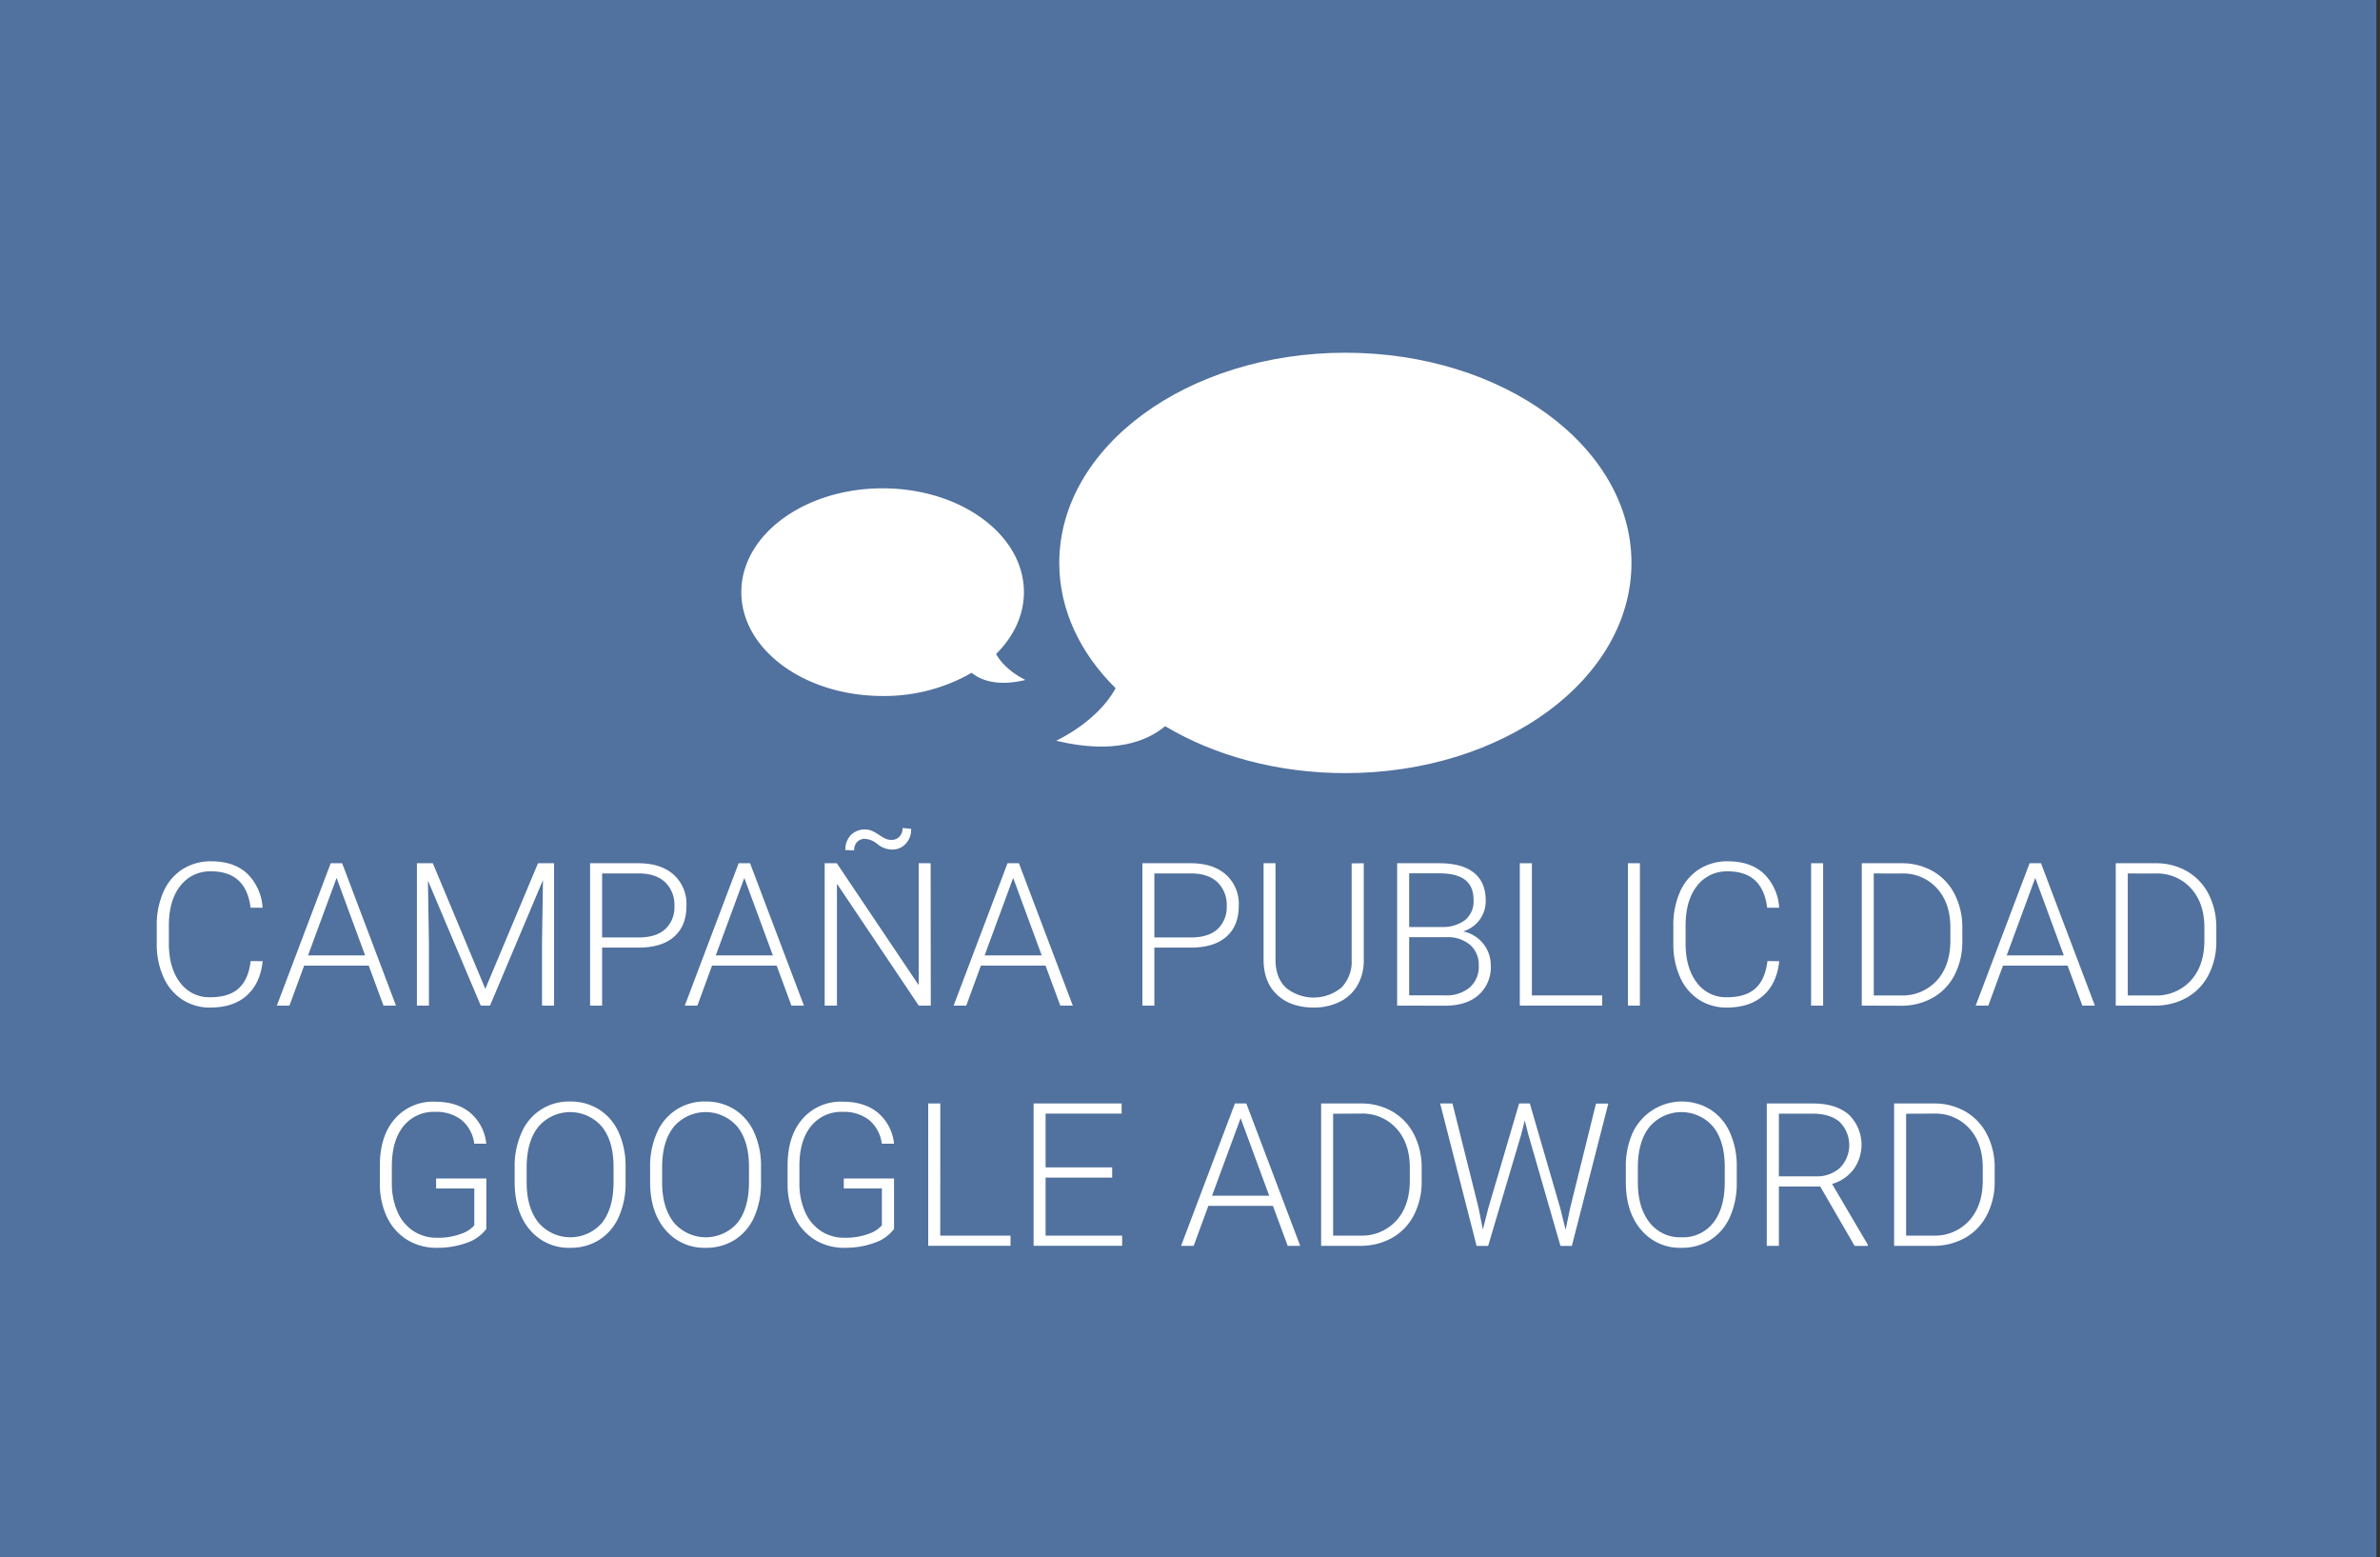 <svg id="Capa_1" data-name="Capa 1" xmlns="http://www.w3.org/2000/svg" viewBox="0 0 666.66 436"><rect x="0" y="0" width="666.66" height="436" fill="#333333" stroke="none"/><defs><style>.cls-1{fill:#51719e;}.cls-2{fill:#fff;}</style></defs><title>Carteles</title><rect class="cls-1" x="-1.01" width="666.66" height="436"/><path class="cls-2" d="M73.58,269.16c-.45,4.2-2,7.41-4.5,9.64s-5.94,3.34-10.17,3.34a14,14,0,0,1-7.84-2.22,14.4,14.4,0,0,1-5.27-6.28,22.16,22.16,0,0,1-1.89-9.3v-5.17a22.63,22.63,0,0,1,1.86-9.42,14.29,14.29,0,0,1,5.35-6.34,14.67,14.67,0,0,1,8-2.23q6.41,0,10.12,3.45a14.47,14.47,0,0,1,4.31,9.56H70.19Q68.93,244,59.15,244a10.45,10.45,0,0,0-8.63,4.05q-3.23,4.06-3.22,11.21v4.88q0,6.9,3.14,11a10.09,10.09,0,0,0,8.47,4.11c3.52,0,6.18-.85,8-2.53s2.89-4.22,3.31-7.6Z"/><path class="cls-2" d="M103.28,270.39H85.19l-4.11,11.2H77.55l15.08-39.86h3.21l15.08,39.86h-3.5Zm-17-2.85h16l-8-21.7Z"/><path class="cls-2" d="M121.24,241.73l14.7,35.18,14.76-35.18h4.49v39.86h-3.37V264.23l.27-17.79-14.83,35.15h-2.6l-14.79-35,.28,17.54v17.47h-3.37V241.73Z"/><path class="cls-2" d="M168.66,265.35v16.24h-3.37V241.73h13.58q6.21,0,9.81,3.18a11,11,0,0,1,3.6,8.73q0,5.61-3.46,8.66t-10,3.05Zm0-2.84h10.21q4.89,0,7.47-2.33a8.35,8.35,0,0,0,2.57-6.5,8.71,8.71,0,0,0-2.56-6.6c-1.7-1.63-4.13-2.47-7.26-2.5H168.66Z"/><path class="cls-2" d="M217.55,270.39h-18.1l-4.1,11.2h-3.53l15.08-39.86h3.2l15.09,39.86h-3.51Zm-17.06-2.85h16l-8-21.7Z"/><path class="cls-2" d="M260.72,281.59h-3.37l-22.91-34.11v34.11H231V241.73h3.4l22.94,34.14V241.73h3.34Zm-5.5-49.5a5.78,5.78,0,0,1-1.55,4.21,5.06,5.06,0,0,1-3.79,1.6,6.66,6.66,0,0,1-4.07-1.51,6.13,6.13,0,0,0-3.54-1.5,3,3,0,0,0-2.15.84,3.18,3.18,0,0,0-.86,2.39l-2.47-.09a5.93,5.93,0,0,1,1.49-4.14,5.48,5.48,0,0,1,6.1-1.17,14.42,14.42,0,0,1,1.75,1,17.38,17.38,0,0,0,1.65,1,4,4,0,0,0,2,.47,2.91,2.91,0,0,0,2.15-.9,3.36,3.36,0,0,0,.89-2.44Z"/><path class="cls-2" d="M292.86,270.39h-18.1l-4.1,11.2h-3.54l15.09-39.86h3.2l15.09,39.86H297Zm-17.06-2.85h16l-8-21.7Z"/><path class="cls-2" d="M323.35,265.35v16.24H320V241.73h13.57q6.22,0,9.82,3.18a11,11,0,0,1,3.6,8.73q0,5.61-3.47,8.66t-10,3.05Zm0-2.84h10.21q4.9,0,7.48-2.33a8.35,8.35,0,0,0,2.57-6.5,8.71,8.71,0,0,0-2.56-6.6c-1.71-1.63-4.13-2.47-7.27-2.5H323.35Z"/><path class="cls-2" d="M382,241.73v27.21a13.7,13.7,0,0,1-1.78,7,11.53,11.53,0,0,1-4.94,4.58,16,16,0,0,1-7.32,1.61q-6.3,0-10.09-3.44c-2.53-2.29-3.83-5.46-3.93-9.51V241.73h3.34v27q0,5,2.88,7.82a12.3,12.3,0,0,0,15.59,0,10.38,10.38,0,0,0,2.86-7.78v-27Z"/><path class="cls-2" d="M391.35,281.59V241.73h11.78q6.4,0,9.71,2.64c2.21,1.77,3.32,4.36,3.32,7.8a8.86,8.86,0,0,1-1.69,5.38,9.17,9.17,0,0,1-4.61,3.27,9.65,9.65,0,0,1,7.72,9.55,10.37,10.37,0,0,1-3.41,8.25q-3.41,3-9.49,3Zm3.37-22h9.2a10.37,10.37,0,0,0,6.53-2,6.79,6.79,0,0,0,2.31-5.56c0-2.56-.8-4.44-2.39-5.66s-4-1.82-7.24-1.82h-8.41Zm0,2.84v16.29h10.1a10.08,10.08,0,0,0,6.86-2.2,7.66,7.66,0,0,0,2.53-6.11,7.4,7.4,0,0,0-2.42-5.83,9.76,9.76,0,0,0-6.69-2.15Z"/><path class="cls-2" d="M429.1,278.74h19.69v2.85H425.71V241.73h3.39Z"/><path class="cls-2" d="M459.35,281.59H456V241.73h3.36Z"/><path class="cls-2" d="M498.39,269.16q-.69,6.3-4.5,9.64t-10.17,3.34a14.08,14.08,0,0,1-7.85-2.22,14.47,14.47,0,0,1-5.27-6.28,22.31,22.31,0,0,1-1.88-9.3v-5.17a22.63,22.63,0,0,1,1.86-9.42,14.29,14.29,0,0,1,5.35-6.34,14.64,14.64,0,0,1,8-2.23q6.41,0,10.12,3.45a14.47,14.47,0,0,1,4.31,9.56H495Q493.74,244,484,244a10.45,10.45,0,0,0-8.63,4.05q-3.22,4.06-3.22,11.21v4.88q0,6.9,3.13,11a10.11,10.11,0,0,0,8.48,4.11c3.52,0,6.17-.85,8-2.53s2.9-4.22,3.32-7.6Z"/><path class="cls-2" d="M510.68,281.59h-3.37V241.73h3.37Z"/><path class="cls-2" d="M521.5,281.59V241.73h11.14a17.29,17.29,0,0,1,8.78,2.23,15.41,15.41,0,0,1,6.07,6.39,20.15,20.15,0,0,1,2.17,9.47v3.67A20.12,20.12,0,0,1,547.5,273a15.31,15.31,0,0,1-6.09,6.38,17.81,17.81,0,0,1-9,2.25Zm3.36-37v34.16h7.56a13,13,0,0,0,10.1-4.18q3.81-4.17,3.8-11.3v-3.51q0-6.87-3.75-11a12.74,12.74,0,0,0-9.88-4.16Z"/><path class="cls-2" d="M579.15,270.39h-18.1l-4.1,11.2h-3.54l15.09-39.86h3.2l15.09,39.86h-3.51Zm-17.06-2.85h16l-8-21.7Z"/><path class="cls-2" d="M592.64,281.59V241.73h11.15a17.29,17.29,0,0,1,8.78,2.23,15.48,15.48,0,0,1,6.07,6.39,20.15,20.15,0,0,1,2.17,9.47v3.67a20.12,20.12,0,0,1-2.16,9.47,15.31,15.31,0,0,1-6.09,6.38,17.84,17.84,0,0,1-9,2.25Zm3.37-37v34.16h7.56a13,13,0,0,0,10.1-4.18q3.8-4.17,3.8-11.3v-3.51q0-6.87-3.75-11a12.74,12.74,0,0,0-9.88-4.16Z"/><path class="cls-2" d="M136.22,344.13a11.3,11.3,0,0,1-5.49,3.89,23.78,23.78,0,0,1-8.37,1.39,15.5,15.5,0,0,1-8.32-2.24,15.1,15.1,0,0,1-5.64-6.35,21.6,21.6,0,0,1-2-9.42v-5q0-8.3,4.19-13.1a14.17,14.17,0,0,1,11.25-4.8q6.15,0,9.91,3.13a13,13,0,0,1,4.46,8.64h-3.37a10.32,10.32,0,0,0-3.57-6.66,11.51,11.51,0,0,0-7.41-2.26,10.82,10.82,0,0,0-8.84,4q-3.25,4-3.26,11.2v4.72a19.71,19.71,0,0,0,1.55,8,12.24,12.24,0,0,0,4.44,5.41,11.67,11.67,0,0,0,6.63,1.92,18.57,18.57,0,0,0,7.48-1.37,8.2,8.2,0,0,0,3-2.11V332.8h-10.7V330h14.07Z"/><path class="cls-2" d="M175.23,331.1a23,23,0,0,1-1.91,9.66,14.55,14.55,0,0,1-5.43,6.41,14.83,14.83,0,0,1-8.16,2.24,14.17,14.17,0,0,1-11.28-5q-4.29-5-4.29-13.49v-4.1a22.84,22.84,0,0,1,1.93-9.65,14.34,14.34,0,0,1,13.59-8.72,14.86,14.86,0,0,1,8.11,2.22,14.58,14.58,0,0,1,5.44,6.27,22.59,22.59,0,0,1,2,9.38Zm-3.37-4.33q0-7.2-3.26-11.27a11.72,11.72,0,0,0-17.78,0q-3.3,4.1-3.3,11.43v4.16q0,7.09,3.29,11.24a11.74,11.74,0,0,0,17.85.05q3.19-4.09,3.2-11.4Z"/><path class="cls-2" d="M213.17,331.1a23.12,23.12,0,0,1-1.9,9.66,14.5,14.5,0,0,1-5.44,6.41,14.83,14.83,0,0,1-8.16,2.24,14.14,14.14,0,0,1-11.27-5q-4.31-5-4.3-13.49v-4.1a22.84,22.84,0,0,1,1.93-9.65,14.34,14.34,0,0,1,13.59-8.72,14.9,14.9,0,0,1,8.12,2.22,14.63,14.63,0,0,1,5.43,6.27,22.59,22.59,0,0,1,2,9.38Zm-3.37-4.33q0-7.2-3.26-11.27a11.72,11.72,0,0,0-17.78,0q-3.3,4.1-3.29,11.43v4.16q0,7.09,3.28,11.24a11.74,11.74,0,0,0,17.85.05q3.19-4.09,3.2-11.4Z"/><path class="cls-2" d="M250.43,344.13a11.3,11.3,0,0,1-5.49,3.89,23.78,23.78,0,0,1-8.37,1.39,15.5,15.5,0,0,1-8.32-2.24,15,15,0,0,1-5.64-6.35,21.46,21.46,0,0,1-2-9.42v-5q0-8.3,4.19-13.1a14.17,14.17,0,0,1,11.25-4.8q6.15,0,9.91,3.13a13,13,0,0,1,4.46,8.64H247a10.32,10.32,0,0,0-3.57-6.66,11.51,11.51,0,0,0-7.41-2.26,10.82,10.82,0,0,0-8.84,4q-3.26,4-3.26,11.2v4.72a19.71,19.71,0,0,0,1.55,8,12.24,12.24,0,0,0,4.44,5.41,11.67,11.67,0,0,0,6.63,1.92,18.57,18.57,0,0,0,7.48-1.37,8.2,8.2,0,0,0,3-2.11V332.8H236.35V330h14.08Z"/><path class="cls-2" d="M263.37,346h19.69v2.85H260V309h3.39Z"/><path class="cls-2" d="M311.53,329.76H292.88V346h21.44v2.85h-24.8V309h24.66v2.84h-21.3v15.06h18.65Z"/><path class="cls-2" d="M356.56,337.67H338.47l-4.11,11.2h-3.53L345.91,309h3.2l15.09,39.86h-3.51Zm-17.05-2.85h16l-8-21.71Z"/><path class="cls-2" d="M370.06,348.87V309H381.2a17.29,17.29,0,0,1,8.78,2.23,15.41,15.41,0,0,1,6.07,6.39,20.12,20.12,0,0,1,2.17,9.47v3.67a20.12,20.12,0,0,1-2.16,9.47,15.37,15.37,0,0,1-6.09,6.38,17.81,17.81,0,0,1-9,2.25Zm3.36-37V346H381a13,13,0,0,0,10.1-4.18q3.81-4.18,3.8-11.3V327q0-6.87-3.75-11a12.78,12.78,0,0,0-9.88-4.17Z"/><path class="cls-2" d="M414.13,338.11l1.23,6.18,1.51-5.91L425.52,309h3l8.54,29.37,1.48,6,1.31-6.24,7.2-29.1h3.45l-10.21,39.86H437.1l-9-31.19-1-3.94-1,3.94-9.26,31.19h-3.23L403.4,309h3.45Z"/><path class="cls-2" d="M486.48,331.1a23,23,0,0,1-1.9,9.66,14.55,14.55,0,0,1-5.43,6.41,14.88,14.88,0,0,1-8.16,2.24,14.14,14.14,0,0,1-11.28-5q-4.31-5-4.3-13.49v-4.1a22.84,22.84,0,0,1,1.93-9.65,15.25,15.25,0,0,1,21.71-6.5,14.56,14.56,0,0,1,5.43,6.27,22.43,22.43,0,0,1,2,9.38Zm-3.36-4.33q0-7.2-3.26-11.27a11.72,11.72,0,0,0-17.78,0q-3.3,4.1-3.3,11.43v4.16q0,7.09,3.28,11.24a10.8,10.8,0,0,0,8.93,4.14,10.68,10.68,0,0,0,8.92-4.09q3.21-4.09,3.21-11.4Z"/><path class="cls-2" d="M509.86,332.25H498.28v16.62h-3.39V309h12.95q6.38,0,10,3.09a11.77,11.77,0,0,1,1.34,15.39,11.5,11.5,0,0,1-6,4.05l10,17v.36H519.5Zm-11.58-2.85H508.6a9.57,9.57,0,0,0,6.82-2.41,9.13,9.13,0,0,0-.11-12.81q-2.68-2.32-7.53-2.33h-9.5Z"/><path class="cls-2" d="M530.56,348.87V309H541.7a17.33,17.33,0,0,1,8.79,2.23,15.45,15.45,0,0,1,6.06,6.39,20.13,20.13,0,0,1,2.18,9.47v3.67a20.13,20.13,0,0,1-2.17,9.47,15.37,15.37,0,0,1-6.09,6.38,17.81,17.81,0,0,1-9,2.25Zm3.36-37V346h7.56a13,13,0,0,0,10.1-4.18q3.81-4.18,3.81-11.3V327q0-6.87-3.76-11a12.78,12.78,0,0,0-9.88-4.17Z"/><path class="cls-2" d="M376.85,98.77c-44.26,0-80.14,26.35-80.14,58.86,0,13.15,5.87,25.29,15.78,35.08-5.12,9.48-16.65,14.71-16.65,14.71,16.25,3.94,25.51.11,30.53-4.07,13.78,8.22,31.35,13.14,50.48,13.14,44.26,0,80.14-26.35,80.14-58.86S421.11,98.77,376.85,98.77Z"/><path class="cls-2" d="M247.23,136.74c21.86,0,39.58,13,39.58,29.07,0,6.49-2.9,12.48-7.79,17.32,2.53,4.68,8.22,7.27,8.22,7.27-8,1.94-12.6,0-15.08-2a49,49,0,0,1-24.93,6.49c-21.86,0-39.58-13-39.58-29.07S225.37,136.74,247.23,136.74Z"/></svg>